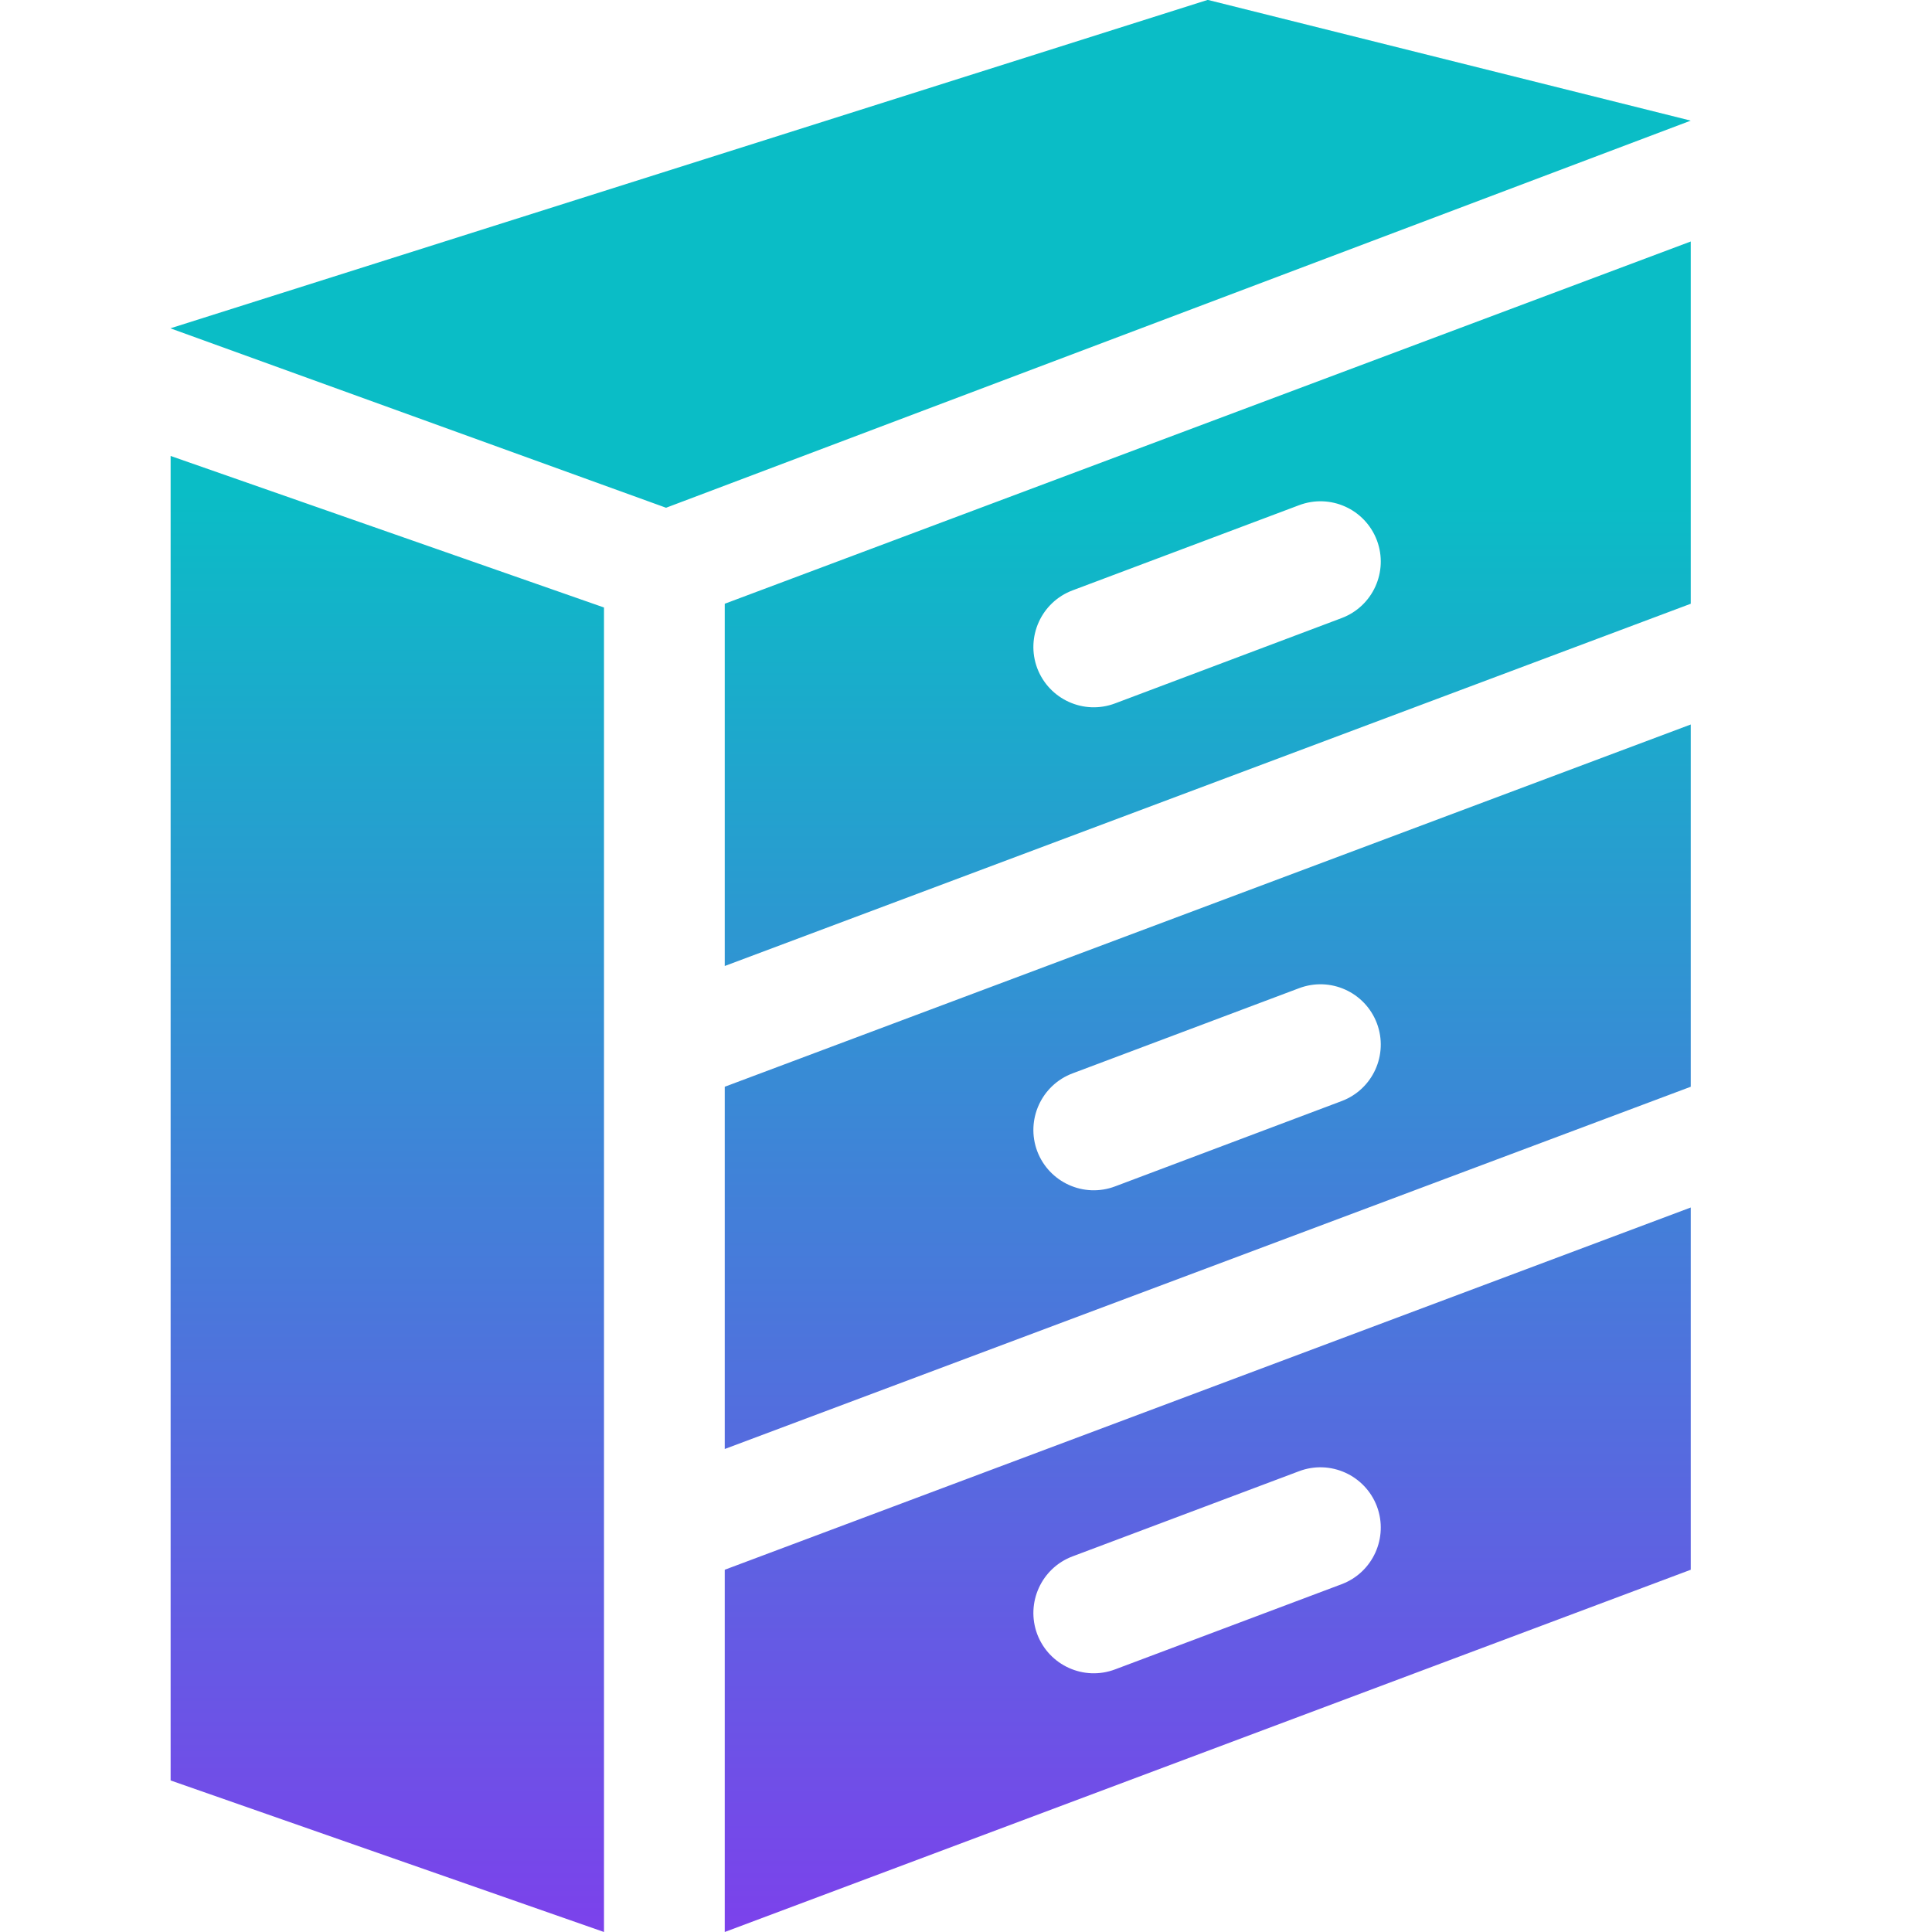 <?xml version="1.0" encoding="UTF-8" standalone="no"?>
<!-- Created with Inkscape (http://www.inkscape.org/) -->

<svg
   width="16"
   height="16"
   viewBox="0 0 16 16"
   version="1.1"
   id="svg1"
   xmlns:xlink="http://www.w3.org/1999/xlink"
   xmlns="http://www.w3.org/2000/svg"
   xmlns:svg="http://www.w3.org/2000/svg"
   xmlns:rdf="http://www.w3.org/1999/02/22-rdf-syntax-ns#"
   xmlns:cc="http://creativecommons.org/ns#"
   xmlns:dc="http://purl.org/dc/elements/1.1/">
  <defs>
   <style id="current-color-scheme" type="text/css">
   .ColorScheme-Text { color: #0abdc6; } .ColorScheme-Highlight { color:#5294e2; }
  </style>
  <linearGradient id="arrongin" x1="0%" x2="0%" y1="0%" y2="100%">
   <stop offset="0%" style="stop-color:#dd9b44; stop-opacity:1"/>
   <stop offset="100%" style="stop-color:#ad6c16; stop-opacity:1"/>
  </linearGradient>
  <linearGradient id="aurora" x1="0%" x2="0%" y1="0%" y2="100%">
   <stop offset="0%" style="stop-color:#09D4DF; stop-opacity:1"/>
   <stop offset="100%" style="stop-color:#9269F4; stop-opacity:1"/>
  </linearGradient>
  <linearGradient id="cyberneon" x1="0%" x2="0%" y1="0%" y2="100%">
    <stop offset="0" style="stop-color:#0abdc6; stop-opacity:1"/>
    <stop offset="1" style="stop-color:#ea00d9; stop-opacity:1"/>
  </linearGradient>
  <linearGradient id="fitdance" x1="0%" x2="0%" y1="0%" y2="100%">
   <stop offset="0%" style="stop-color:#1AD6AB; stop-opacity:1"/>
   <stop offset="100%" style="stop-color:#329DB6; stop-opacity:1"/>
  </linearGradient>
  <linearGradient id="oomox" x1="0%" x2="0%" y1="0%" y2="100%">
   <stop offset="0%" style="stop-color:#0abdc6; stop-opacity:1"/>
   <stop offset="100%" style="stop-color:#b800ff; stop-opacity:1"/>
  </linearGradient>
  <linearGradient id="rainblue" x1="0%" x2="0%" y1="0%" y2="100%">
   <stop offset="0%" style="stop-color:#00F260; stop-opacity:1"/>
   <stop offset="100%" style="stop-color:#0575E6; stop-opacity:1"/>
  </linearGradient>
  <linearGradient id="sunrise" x1="0%" x2="0%" y1="0%" y2="100%">
   <stop offset="0%" style="stop-color: #FF8501; stop-opacity:1"/>
   <stop offset="100%" style="stop-color: #FFCB01; stop-opacity:1"/>
  </linearGradient>
  <linearGradient id="telinkrin" x1="0%" x2="0%" y1="0%" y2="100%">
   <stop offset="0%" style="stop-color: #b2ced6; stop-opacity:1"/>
   <stop offset="100%" style="stop-color: #6da5b7; stop-opacity:1"/>
  </linearGradient>
  <linearGradient id="60spsycho" x1="0%" x2="0%" y1="0%" y2="100%">
   <stop offset="0%" style="stop-color: #df5940; stop-opacity:1"/>
   <stop offset="25%" style="stop-color: #d8d15f; stop-opacity:1"/>
   <stop offset="50%" style="stop-color: #e9882a; stop-opacity:1"/>
   <stop offset="100%" style="stop-color: #279362; stop-opacity:1"/>
  </linearGradient>
  <linearGradient id="90ssummer" x1="0%" x2="0%" y1="0%" y2="100%">
   <stop offset="0%" style="stop-color: #f618c7; stop-opacity:1"/>
   <stop offset="20%" style="stop-color: #94ffab; stop-opacity:1"/>
   <stop offset="50%" style="stop-color: #fbfd54; stop-opacity:1"/>
   <stop offset="100%" style="stop-color: #0f83ae; stop-opacity:1"/>
  </linearGradient>
 </defs>
  <path
     id="path61"
     class="ColorScheme-Text"
     style="fill:url(#oomox);stroke-linecap:round;stroke-miterlimit:7;-inkscape-stroke:none"
     d="M 10.758,4.184 8.883,4.889 c -0.259,0.097 -0.39,0.386 -0.293,0.645 0.098,0.258 0.386,0.389 0.645,0.291 L 11.11,5.119 C 11.369,5.022 11.5,4.734 11.403,4.475 11.305,4.216 11.017,4.086 10.758,4.184 Z m 0,4 -1.875,0.705 c -0.259,0.097 -0.39,0.386 -0.293,0.645 0.098,0.258 0.386,0.389 0.645,0.291 L 11.11,9.119 C 11.369,9.022 11.5,8.734 11.403,8.475 11.305,8.216 11.017,8.086 10.758,8.184 Z m 0,4 -1.875,0.705 c -0.259,0.097 -0.39,0.386 -0.293,0.645 0.098,0.258 0.386,0.389 0.645,0.291 l 1.875,-0.705 c 0.259,-0.097 0.39,-0.386 0.293,-0.645 -0.098,-0.258 -0.386,-0.389 -0.645,-0.291 z m -4.756,0.816 8,-3 v 3 l -8,3 z m 0,-4 8,-3 v 3 l -8,3 z m 0,-4 8,-3 v 3 l -8,3 z m -4.591,-2.281 4.105,1.486 8.486,-3.206 -4,-1 z m 0.002,1.057 3.589,1.255 v 10.969 l -3.589,-1.255 z" />
</svg>
